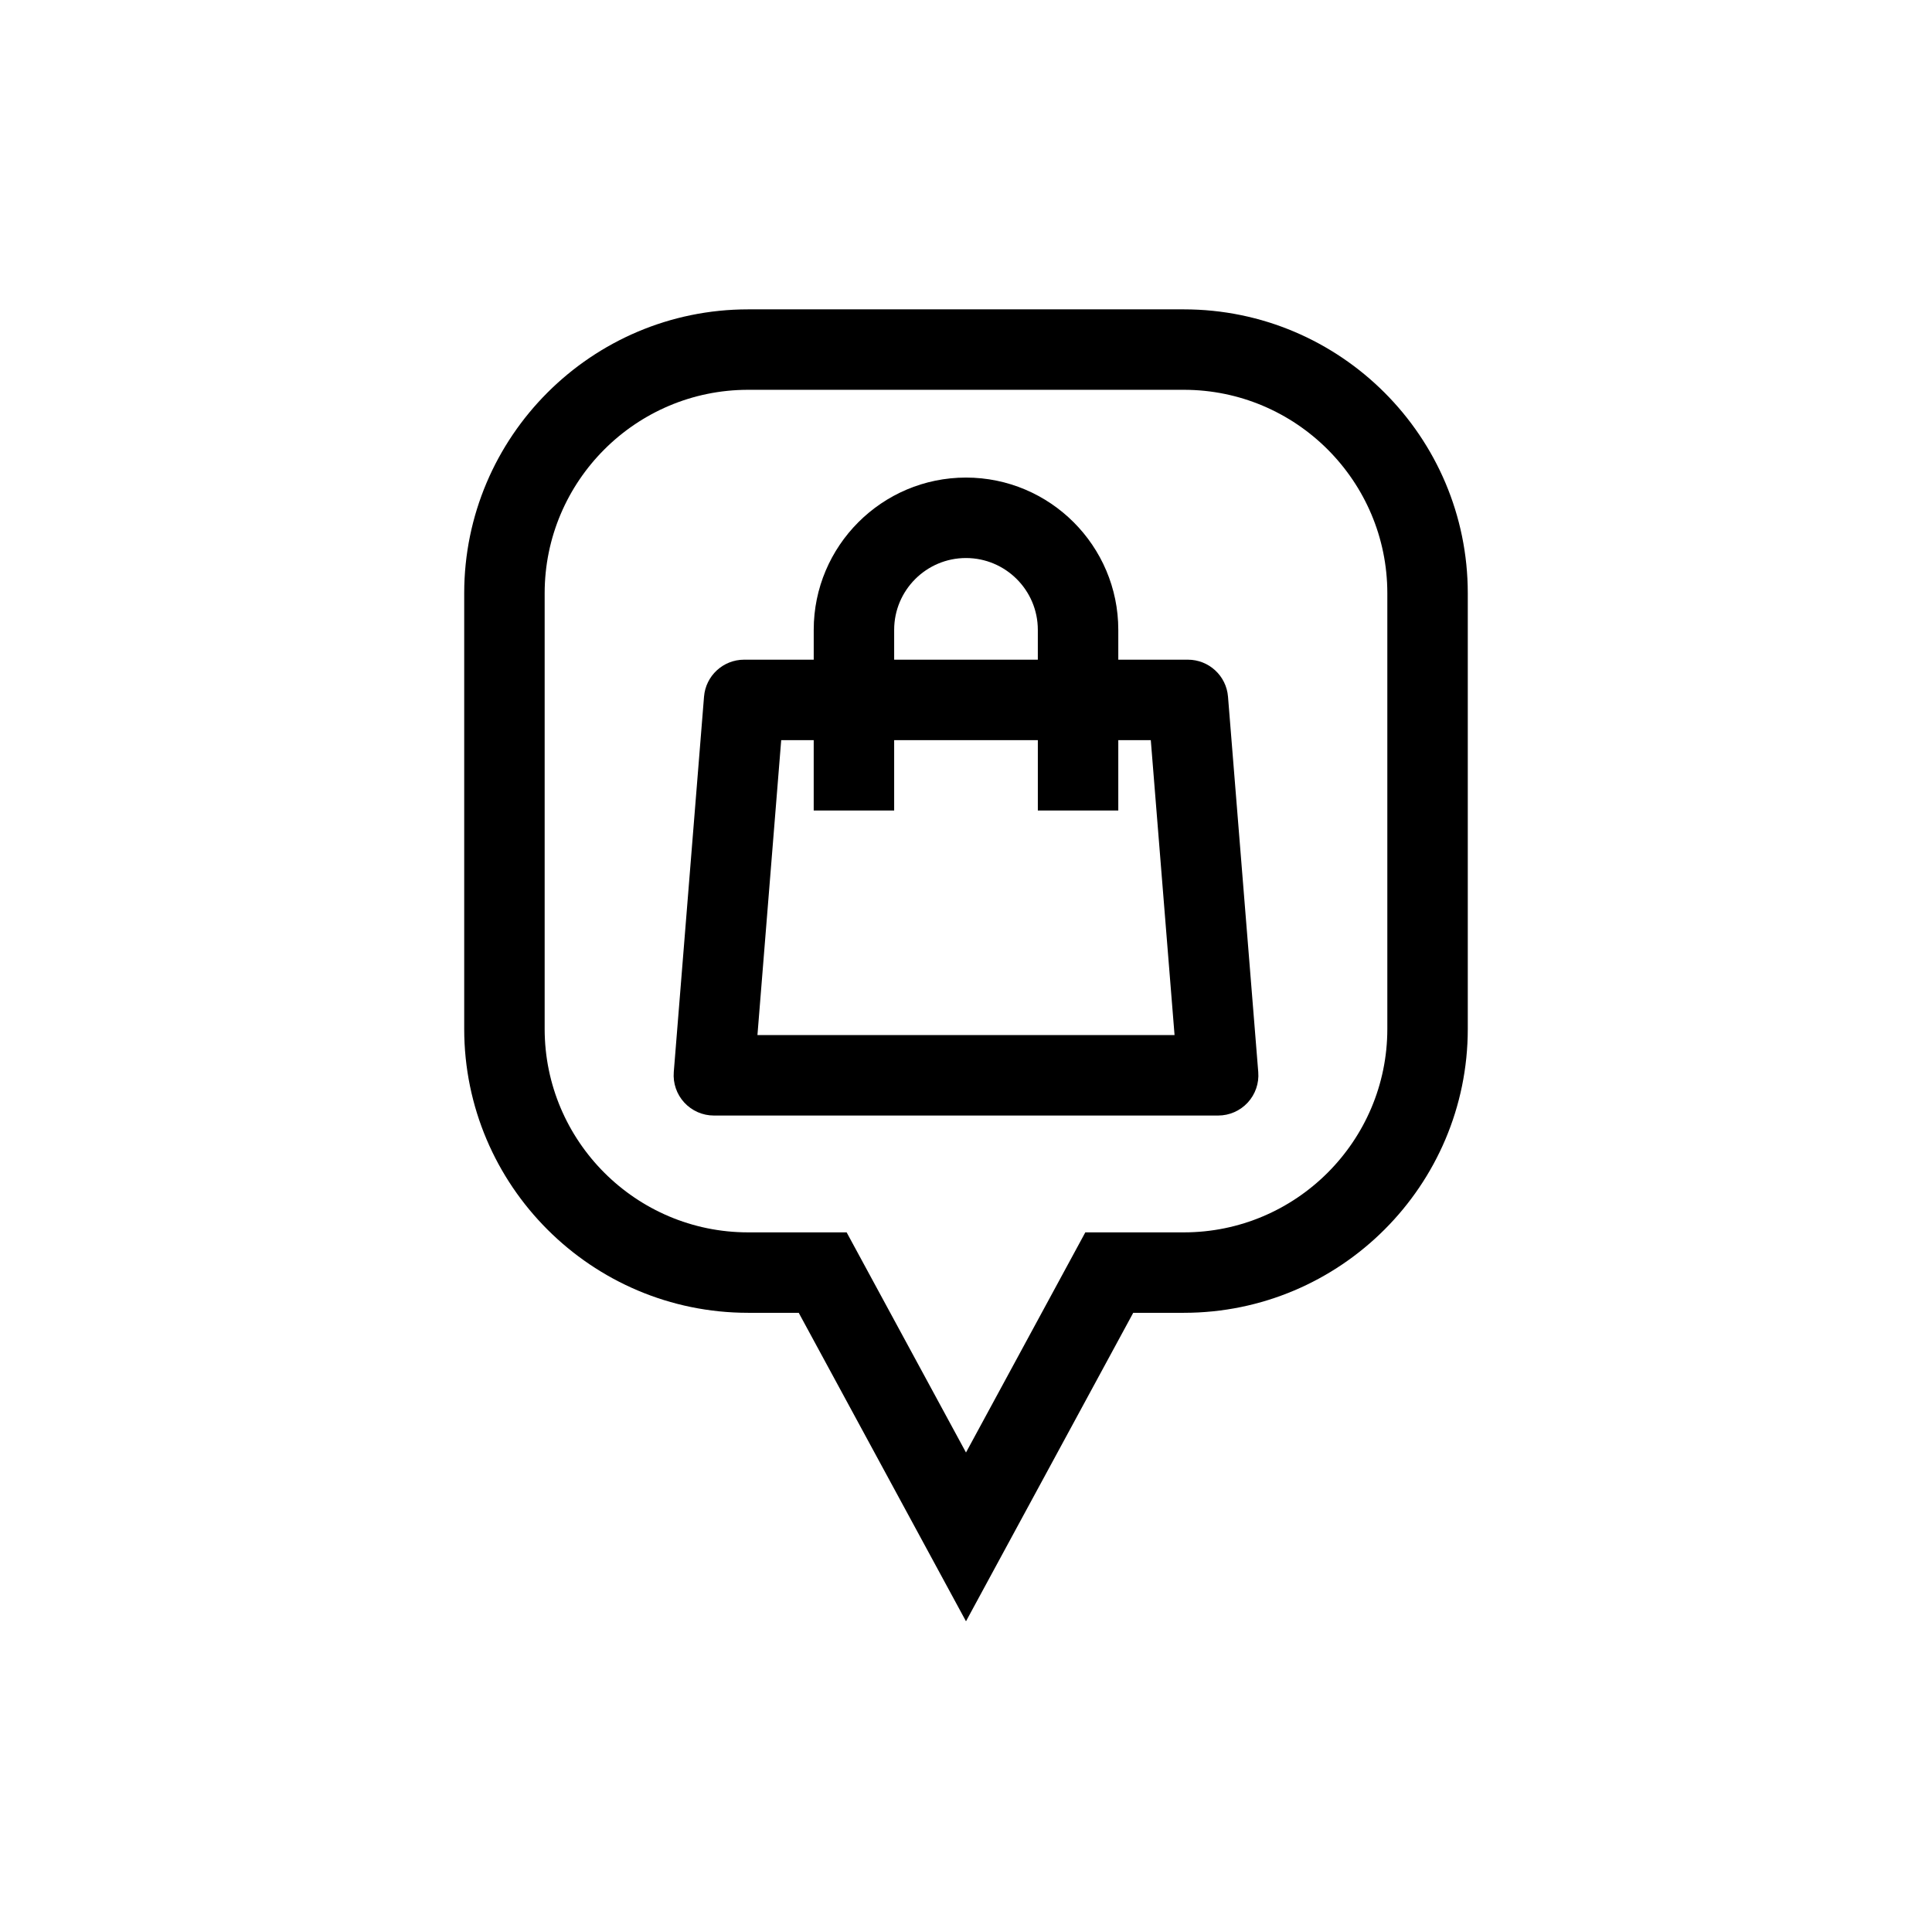 <svg xmlns="http://www.w3.org/2000/svg" xmlns:xlink="http://www.w3.org/1999/xlink" version="1.1" x="0px" y="0px" viewBox="0 0 144.083 144" enable-background="new 0 0 144.083 144" xml:space="preserve"><path d="M88.288,23.074H55.793c-11.676,0-21.174,9.499-21.174,21.175v32.493c0,11.676,9.498,21.175,21.174,21.175h3.774  l12.474,23.009l12.472-23.009h3.774c11.677,0,21.176-9.499,21.176-21.175V44.249C109.463,32.573,99.964,23.074,88.288,23.074z   M103.463,76.742c0,8.367-6.808,15.175-15.176,15.175h-7.347l-8.899,16.419L63.14,91.917h-7.347  c-8.367,0-15.174-6.808-15.174-15.175V44.249c0-8.367,6.807-15.175,15.174-15.175h32.494c8.368,0,15.176,6.808,15.176,15.175V76.742  z"></path><path d="M88.59,49.203h-5.191v-2.226c0-6.263-5.096-11.357-11.359-11.357c-6.262,0-11.355,5.095-11.355,11.357v2.226h-5.191  c-1.563,0-2.865,1.201-2.99,2.759l-2.256,28c-0.067,0.835,0.218,1.66,0.785,2.275c0.568,0.615,1.367,0.966,2.205,0.966h37.609  c0.838,0,1.637-0.351,2.205-0.966c0.567-0.615,0.853-1.44,0.785-2.275l-2.256-28C91.456,50.404,90.154,49.203,88.59,49.203z   M66.684,46.978c0-2.954,2.402-5.357,5.355-5.357c2.955,0,5.359,2.403,5.359,5.357v2.226H66.684V46.978z M56.488,77.203l1.772-22  h2.424v5.25h6v-5.25h10.715v5.25h6v-5.25h2.424l1.772,22H56.488z"></path></svg>